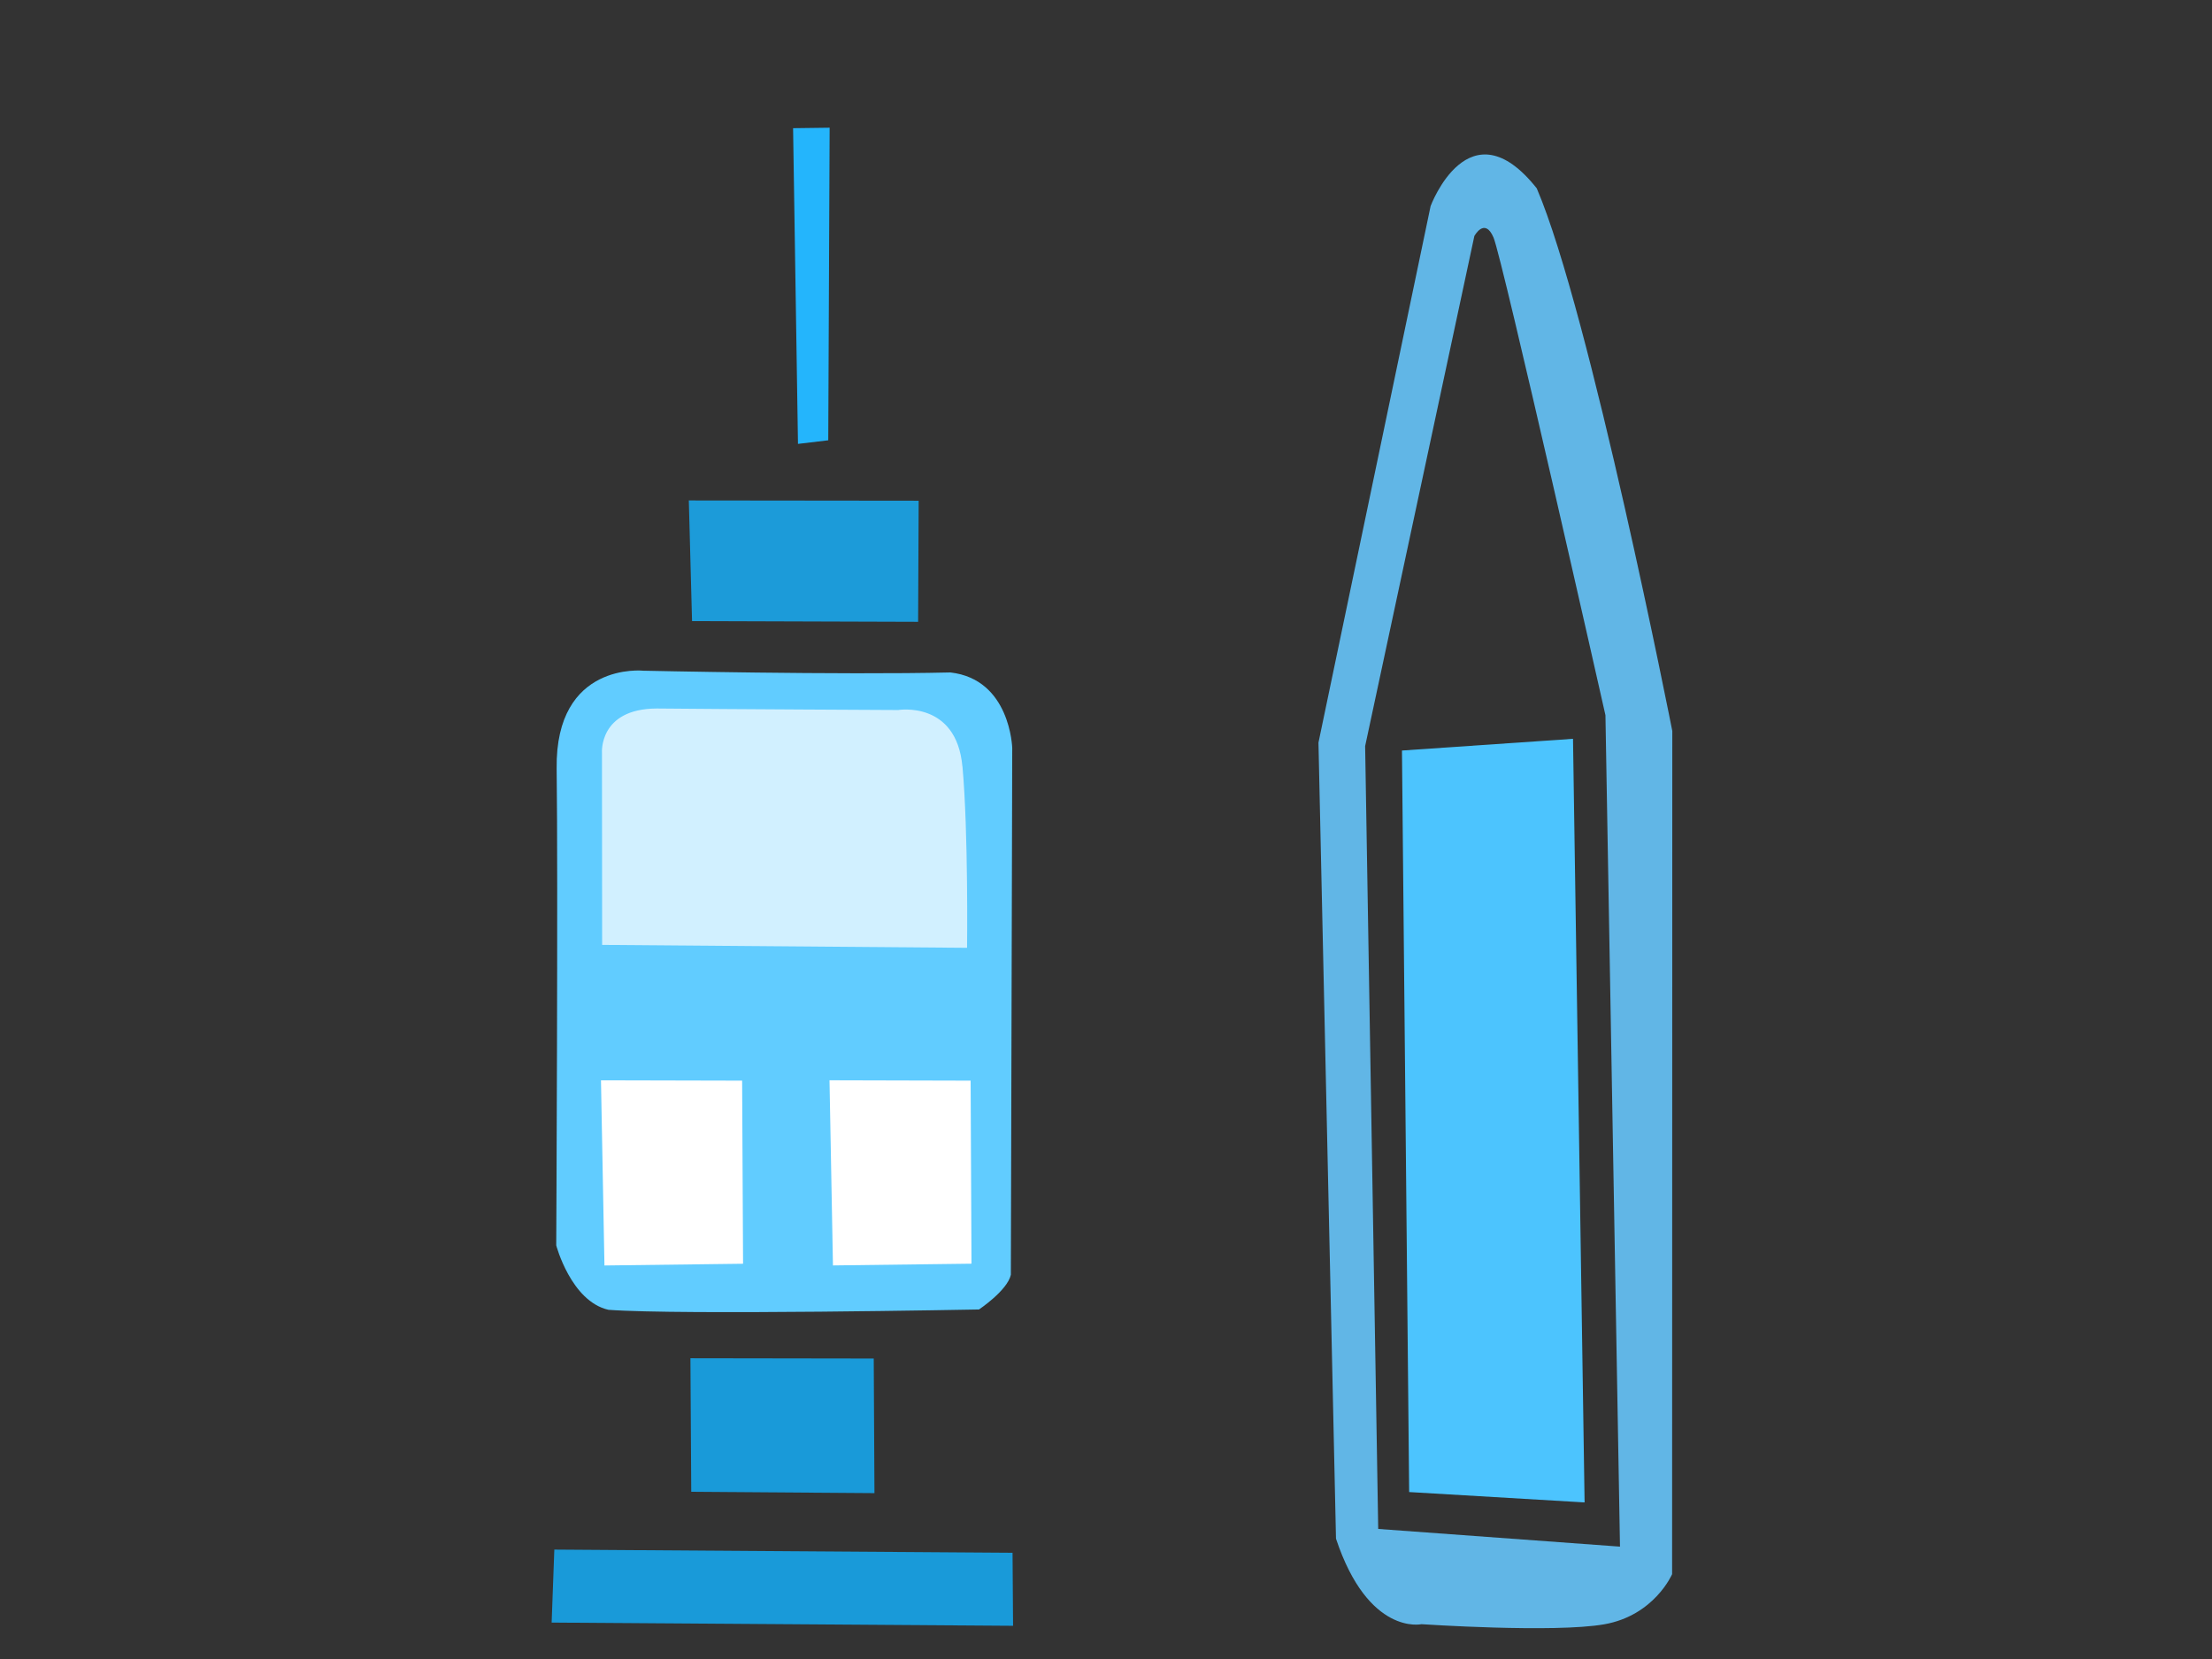 <?xml version="1.0" encoding="utf-8"?><svg xmlns="http://www.w3.org/2000/svg" width="80" height="60" viewBox="0 0 80 60"><rect x="0" y="0" width="80" height="60" fill="#333333" stroke="none"/><g fill-rule="evenodd" clip-rule="evenodd"><path fill="#24B5FC" d="M28.683 4.636l.177 11.418 1.095-.13.05-11.305z"/><path fill="#1C9BD9" d="M24.912 18.1l.117 4.363 8.176.026.02-4.38z"/><path fill="#61CCFF" d="M34.375 24.32c-3.978.094-11.106-.063-11.106-.063s-3.19-.34-3.137 3.542c.053 3.88-.015 17.242-.015 17.242s.535 2.02 1.887 2.33c2.592.196 13.402-.012 13.402-.012s1.03-.688 1.153-1.256l.05-19.053c-.002 0-.065-2.485-2.238-2.73z"/><path fill="#199AD9" d="M31.6 49.133l-6.63-.01.03 4.83 6.626.048z"/><path fill="#D1F0FF" d="M34.807 27.723c-.218-2.394-2.324-2.044-2.324-2.044s-6.2-.03-8.732-.055c-2.103.01-1.98 1.606-1.98 1.606l.006 6.943 13.198.106s.05-4.165-.166-6.558z"/><path fill="#199AD9" d="M36.62 56.158l-16.572-.115-.097 2.64 16.688.116z"/><path fill="#fff" d="M35.104 39.083L30 39.07l.125 6.696 5.01-.063zM26.84 39.083l-5.105-.012.126 6.697 5.013-.063z"/><path fill="#61B6E6" d="M55.58 6.813c-2.453-3.093-3.84.64-3.84.64l-4.056 19.405.634 28.79c1.172 3.52 3.092 3.093 3.092 3.093s4.798.323 6.61.004c1.814-.32 2.454-1.813 2.454-1.813l.007-30.495s-2.982-15.142-4.9-19.62zm-5.735 48.482l-.473-28.31 3.95-18.448s.373-.693.693.053c.32.747 4.048 17.276 4.048 17.276l.526 30.07-8.746-.64z"/><path fill="#4CC4FE" d="M56.89 26.72l-6.186.424.26 26.818 6.345.375z"/></g></svg>